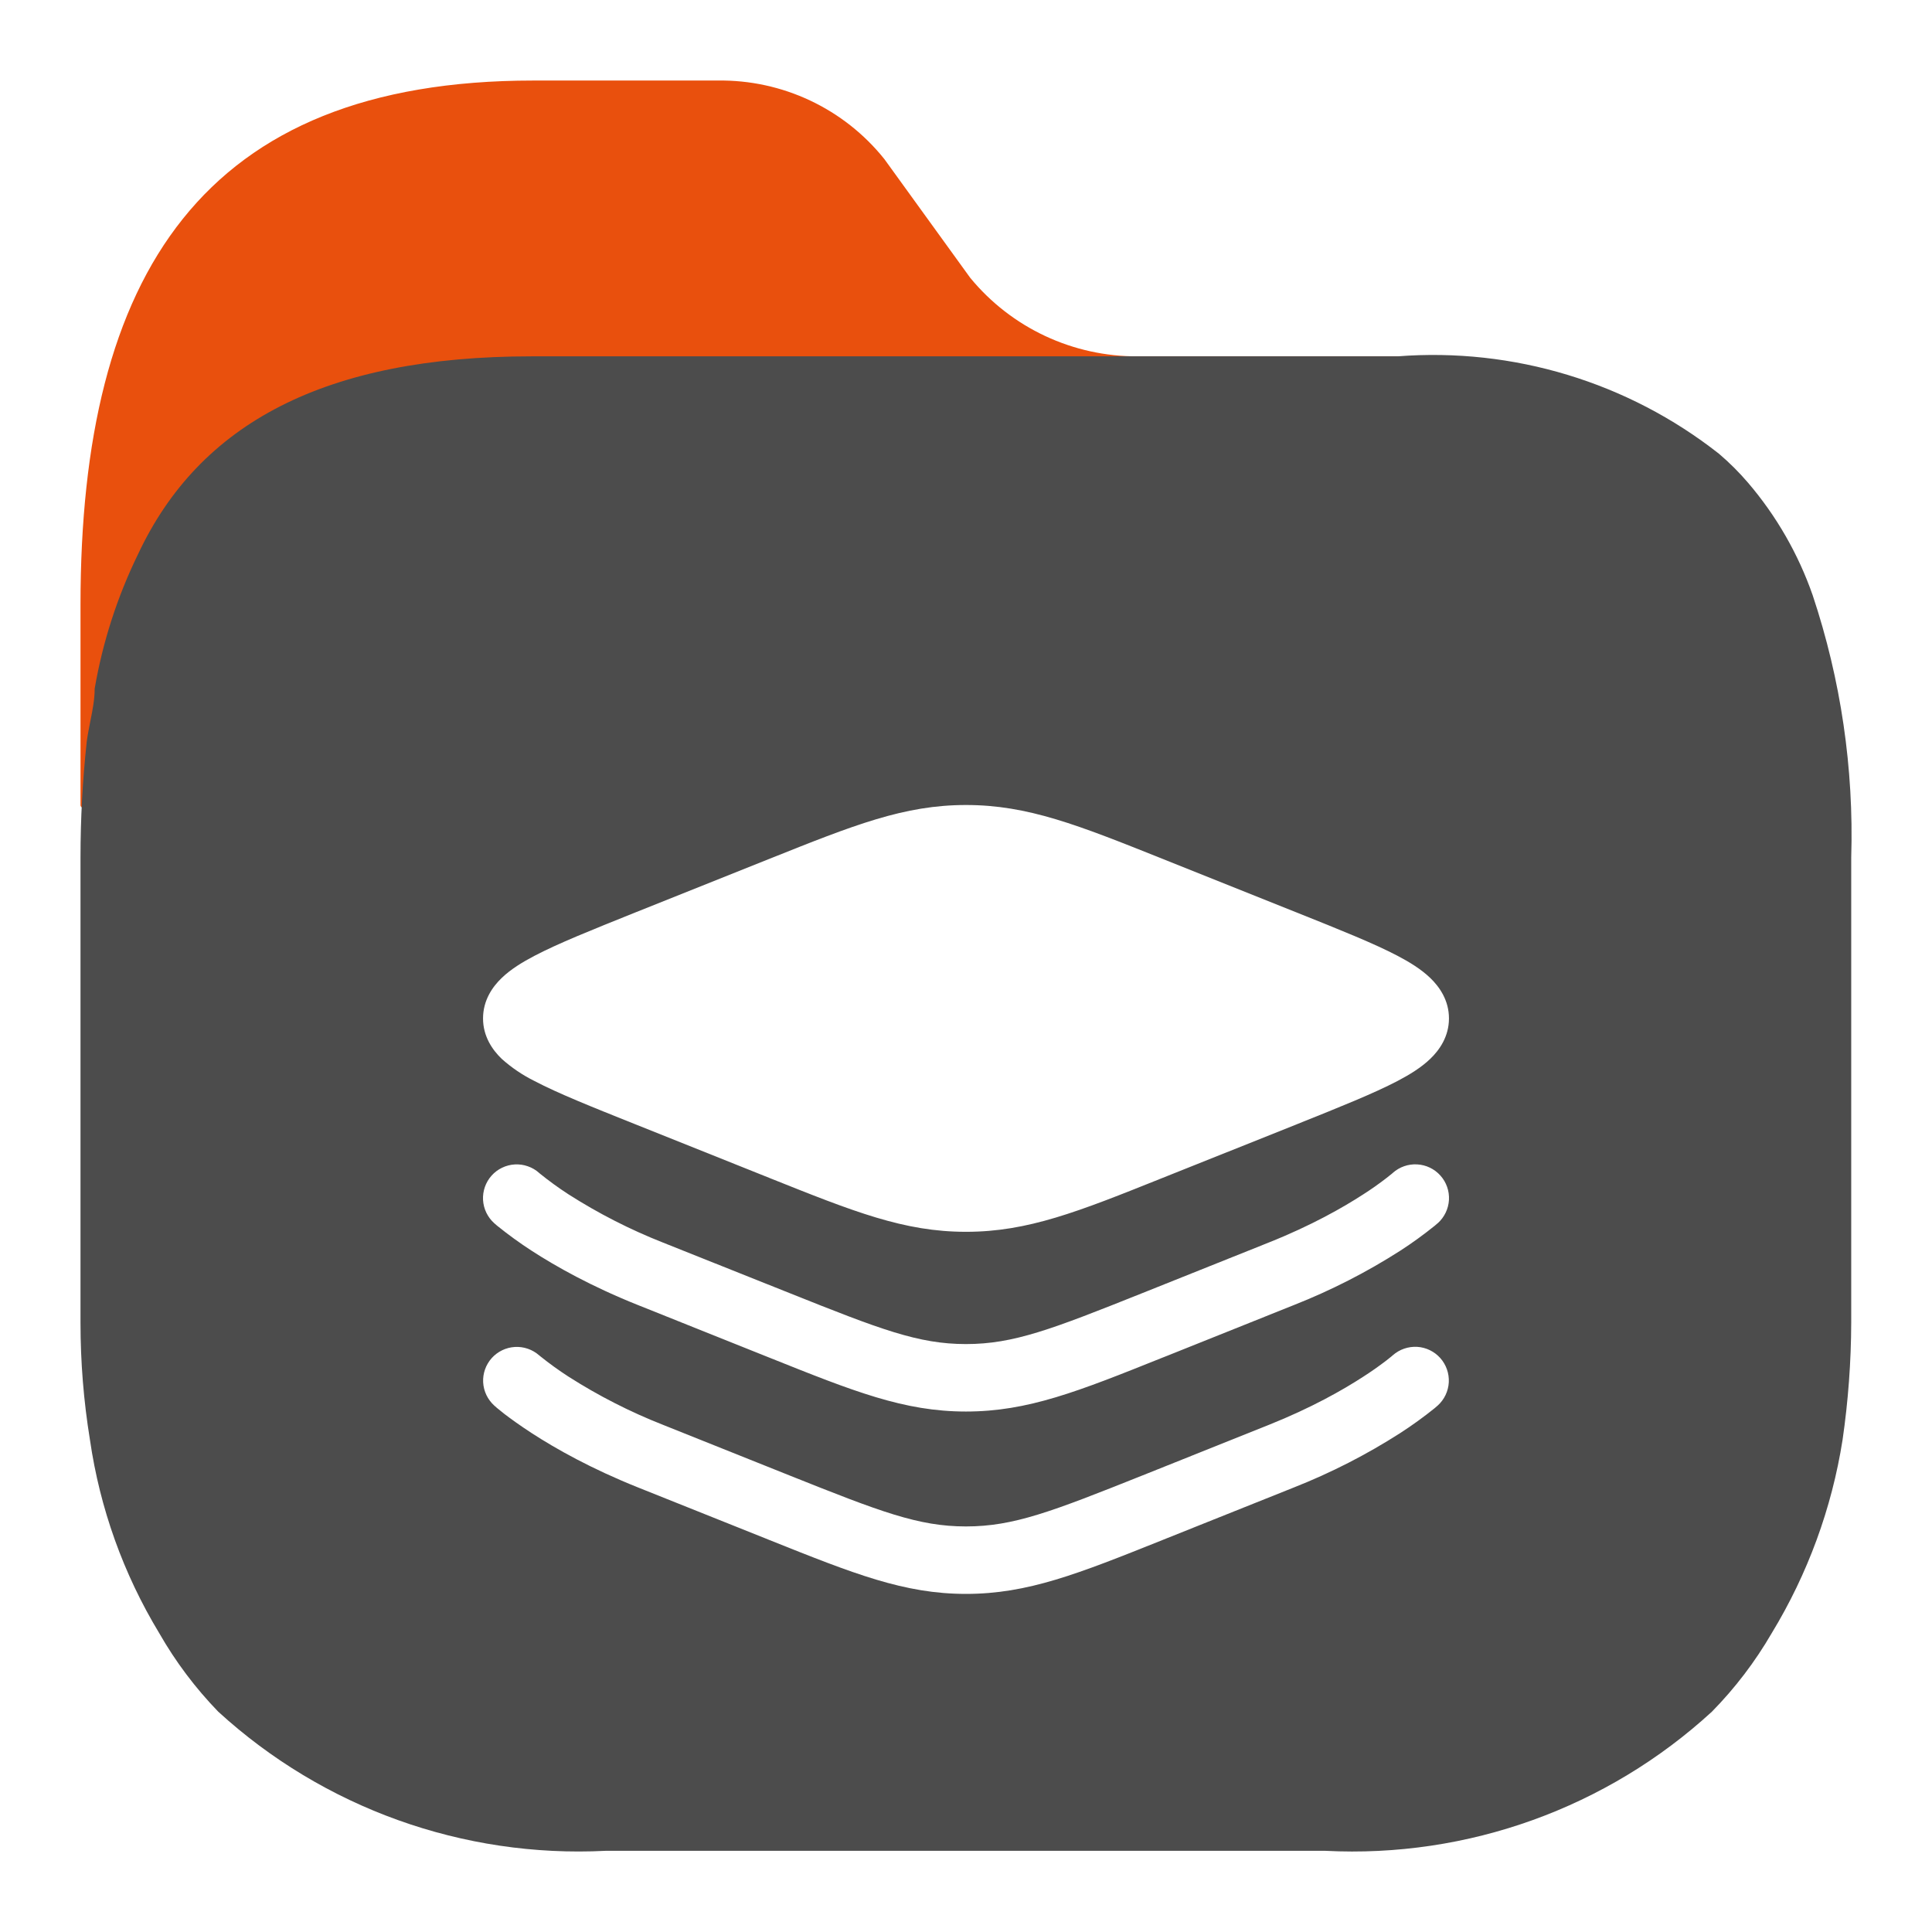 <?xml version="1.0" encoding="UTF-8" standalone="no"?>
<svg
   width="48"
   height="48"
   viewBox="0 0 48 48"
   fill="none"
   version="1.1"
   id="svg5"
   sodipodi:docname="default-folder-templates.svg"
   inkscape:version="1.3.2 (1:1.3.2+202404261509+091e20ef0f)"
   xmlns:inkscape="http://www.inkscape.org/namespaces/inkscape"
   xmlns:sodipodi="http://sodipodi.sourceforge.net/DTD/sodipodi-0.dtd"
   xmlns="http://www.w3.org/2000/svg"
   xmlns:svg="http://www.w3.org/2000/svg">
  <sodipodi:namedview
     id="namedview5"
     pagecolor="#ffffff"
     bordercolor="#000000"
     borderopacity="0.25"
     inkscape:showpageshadow="2"
     inkscape:pageopacity="0.0"
     inkscape:pagecheckerboard="0"
     inkscape:deskcolor="#d1d1d1"
     inkscape:zoom="25.104167"
     inkscape:cx="24.019917"
     inkscape:cy="20.175933"
     inkscape:window-width="2560"
     inkscape:window-height="1475"
     inkscape:window-x="0"
     inkscape:window-y="27"
     inkscape:window-maximized="1"
     inkscape:current-layer="svg5" />
  <path
     opacity="0.4"
     d="M34.746 8.853H28.271C26.658 8.863 25.127 8.146 24.104 6.901L21.972 3.953C20.967 2.697 19.436 1.976 17.825 2.001H13.248C5.032 2.001 2 6.822 2 15.021L2 20C1.99 20.975 18.997 13.973 19 13L23.994 11.307C26 12 39 10 34.746 8.853Z"
     fill="url(#paint0_linear_415_612)"
     id="path1"
     style="opacity:1" />
  <path
     fill-rule="evenodd"
     clip-rule="evenodd"
     d="M43.431 11.995C44.135 12.819 44.678 13.765 45.035 14.787C45.736 16.887 46.06 19.095 45.993 21.307V32.864C45.99 33.837 45.918 34.809 45.778 35.773C45.511 37.473 44.912 39.104 44.018 40.575C43.606 41.285 43.107 41.941 42.531 42.527C39.924 44.919 36.463 46.165 32.926 45.983H15.047C11.505 46.163 8.038 44.919 5.423 42.527C4.854 41.94 4.361 41.284 3.956 40.575C3.066 39.105 2.481 37.472 2.235 35.773C2.078 34.811 2 33.838 2 32.864V21.307C2 20.342 2.052 19.378 2.156 18.418C2.179 18.25 2.212 18.084 2.244 17.92C2.299 17.647 2.352 17.379 2.352 17.11C2.551 15.952 2.913 14.828 3.428 13.772C4.954 10.512 8.084 8.853 13.209 8.853H34.726C37.596 8.631 40.446 9.495 42.707 11.273C42.967 11.494 43.209 11.736 43.431 11.995ZM24 20C22.461 20 21.21 20.5 19.115 21.338L15.801 22.663L15.754 22.682C14.71 23.101 13.864 23.44 13.281 23.746C12.98 23.903 12.689 24.081 12.466 24.296C12.235 24.517 12.001 24.852 12.001 25.302C12.001 25.752 12.236 26.087 12.466 26.308C12.711 26.527 12.985 26.712 13.28 26.858C13.862 27.164 14.705 27.501 15.746 27.917L15.801 27.939L19.115 29.265L19.119 29.267C21.212 30.104 22.46 30.604 24 30.604C25.54 30.604 26.79 30.104 28.883 29.265L32.198 27.941L32.246 27.921C33.29 27.503 34.136 27.163 34.719 26.858C35.02 26.7 35.31 26.523 35.533 26.308C35.764 26.087 35.999 25.752 35.999 25.302C35.999 24.852 35.763 24.517 35.533 24.296C35.309 24.081 35.019 23.902 34.72 23.746C34.14 23.441 33.302 23.106 32.269 22.692L32.199 22.664L28.884 21.338L28.881 21.337C26.788 20.5 25.539 20 24 20ZM13.398 29.145L13.396 29.142C13.314 29.068 13.218 29.012 13.114 28.976C13.01 28.939 12.9 28.924 12.791 28.93C12.681 28.936 12.573 28.964 12.474 29.012C12.375 29.059 12.286 29.126 12.213 29.208C12.14 29.29 12.083 29.386 12.047 29.489C12.011 29.593 11.995 29.703 12.001 29.813C12.014 30.035 12.114 30.242 12.279 30.39L12.282 30.393L12.287 30.397L12.303 30.411C12.312 30.42 12.325 30.431 12.341 30.444L12.353 30.454C12.629 30.677 12.915 30.884 13.213 31.077C13.809 31.463 14.687 31.959 15.851 32.424L18.987 33.679L19.115 33.73C21.21 34.569 22.46 35.069 23.999 35.069C25.54 35.069 26.789 34.569 28.882 33.73L29.012 33.679L32.148 32.423C33.068 32.06 33.952 31.609 34.785 31.076C35.083 30.884 35.37 30.675 35.646 30.453L35.696 30.41L35.712 30.396L35.717 30.392L35.718 30.39H35.721C35.886 30.241 35.986 30.034 35.999 29.812C36.011 29.59 35.935 29.372 35.787 29.207C35.639 29.041 35.431 28.941 35.209 28.929C34.988 28.916 34.77 28.992 34.604 29.14L34.602 29.143L34.6 29.144L34.573 29.167L34.441 29.272C34.258 29.413 34.069 29.546 33.874 29.671C33.361 30.004 32.578 30.449 31.525 30.869L28.391 32.123C26.13 33.027 25.183 33.393 23.999 33.393C22.816 33.393 21.868 33.027 19.608 32.123L16.473 30.872C15.653 30.549 14.867 30.147 14.124 29.673C13.873 29.51 13.63 29.333 13.398 29.145ZM12.791 33.465C13.012 33.452 13.229 33.527 13.395 33.673V33.671L13.398 33.675L13.426 33.698C13.65 33.878 13.883 34.046 14.124 34.202C14.867 34.676 15.653 35.078 16.473 35.4L19.608 36.654C21.868 37.557 22.816 37.924 23.999 37.924C25.183 37.924 26.13 37.557 28.391 36.654L31.525 35.4C32.578 34.979 33.361 34.535 33.874 34.201C34.069 34.076 34.258 33.943 34.441 33.803L34.573 33.698L34.6 33.674L34.602 33.673L34.604 33.671C34.77 33.525 34.987 33.45 35.208 33.462C35.429 33.475 35.635 33.575 35.783 33.74C35.93 33.905 36.006 34.121 35.995 34.342C35.983 34.563 35.885 34.77 35.721 34.919L35.718 34.921L35.712 34.927L35.696 34.94C35.679 34.955 35.663 34.969 35.646 34.984C35.37 35.206 35.083 35.414 34.785 35.606C33.952 36.14 33.068 36.592 32.148 36.955L29.012 38.209L28.883 38.261L28.871 38.266C26.784 39.101 25.537 39.6 23.999 39.6C22.463 39.6 21.214 39.1 19.125 38.265L19.115 38.261L18.987 38.209L15.851 36.955C14.687 36.489 13.809 35.994 13.214 35.608C12.916 35.414 12.689 35.249 12.533 35.13L12.353 34.985C12.349 34.981 12.345 34.978 12.341 34.975C12.325 34.961 12.312 34.95 12.303 34.941L12.287 34.928L12.282 34.923L12.28 34.921C12.116 34.773 12.016 34.566 12.004 34.344C11.992 34.124 12.069 33.907 12.216 33.742C12.364 33.578 12.57 33.478 12.791 33.465Z"
     fill="url(#paint1_linear_415_612)"
     id="path2" />
  <defs
     id="defs5">
    <linearGradient
       id="paint0_linear_415_612"
       x1="3.177"
       y1="11.046"
       x2="32.396"
       y2="4.971"
       gradientUnits="userSpaceOnUse">
      <stop
         stop-color="#8D01A2"
         id="stop2"
         offset="0"
         style="stop-color:#e9500d;stop-opacity:1;" />
      <stop
         offset="1"
         stop-color="#FF00D2"
         id="stop3"
         style="stop-color:#e9500d;stop-opacity:1;" />
    </linearGradient>
    <linearGradient
       id="paint1_linear_415_612"
       x1="3.542"
       y1="27.409"
       x2="42.776"
       y2="22.21"
       gradientUnits="userSpaceOnUse">
      <stop
         stop-color="#8D01A2"
         id="stop4"
         offset="1"
         style="stop-color:#4c4c4c;stop-opacity:1;" />
      <stop
         offset="1"
         stop-color="#FF00D2"
         id="stop5"
         style="stop-color:#4c4c4c;stop-opacity:1;" />
    </linearGradient>
  </defs>
</svg>
